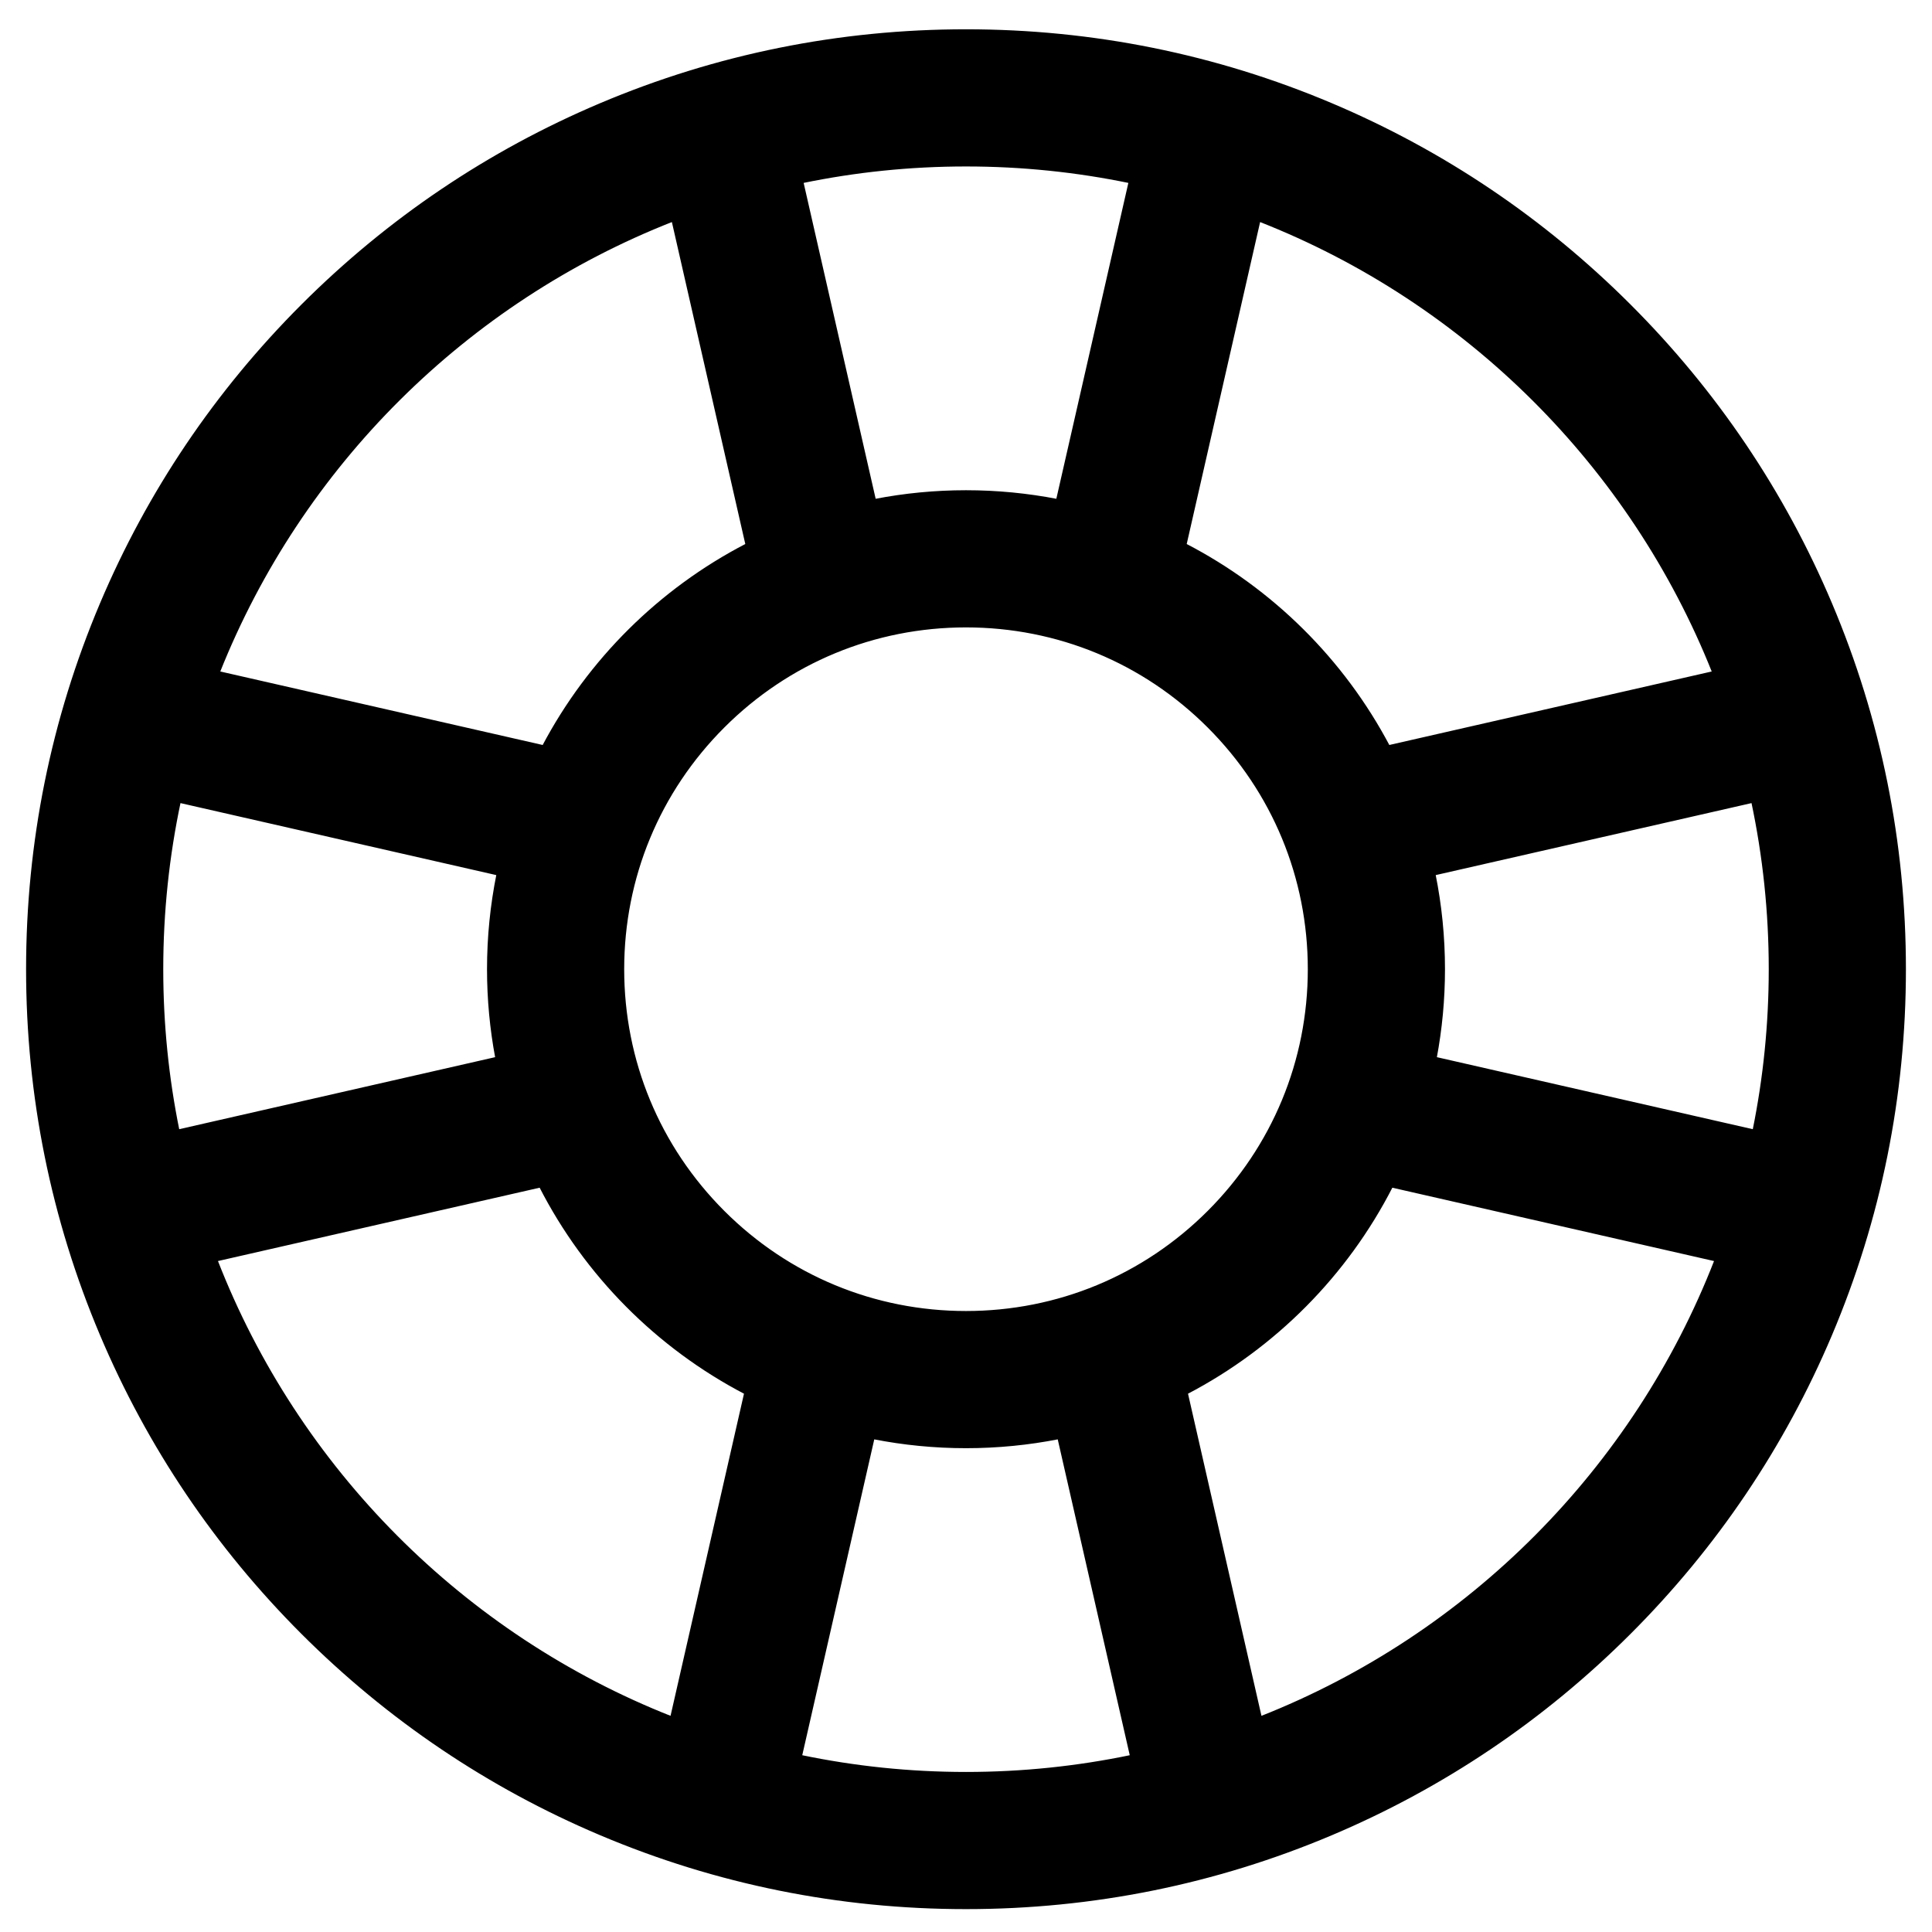 <?xml version="1.0" encoding="iso-8859-1"?>
<!-- Generator: Adobe Illustrator 18.0.0, SVG Export Plug-In . SVG Version: 6.00 Build 0)  -->
<!DOCTYPE svg PUBLIC "-//W3C//DTD SVG 1.1//EN" "http://www.w3.org/Graphics/SVG/1.1/DTD/svg11.dtd">
<svg version="1.1" id="Capa_1" xmlns="http://www.w3.org/2000/svg" xmlns:xlink="http://www.w3.org/1999/xlink" x="0px" y="0px"
	 viewBox="0 0 1000 1000" style="enable-background:new 0 0 1000 1000;" xml:space="preserve">
<path style="stroke:#000000;stroke-miterlimit:10;" d="M156.347,845.314c44.61,44.611,96.578,79.644,154.459,104.125
	C370.768,974.801,434.422,987.66,500,987.66s129.232-12.859,189.194-38.221c57.881-24.481,109.849-59.514,154.459-104.125
	c44.611-44.611,79.644-96.578,104.126-154.459C973.141,630.894,986,567.24,986,501.661s-12.859-129.233-38.221-189.195
	c-24.482-57.881-59.515-109.848-104.126-154.459c-44.61-44.611-96.578-79.644-154.459-104.125
	C629.232,28.52,565.578,15.661,500,15.661S370.768,28.52,310.806,53.882c-57.881,24.481-109.849,59.514-154.459,104.125
	c-44.611,44.611-79.644,96.578-104.126,154.459C26.859,372.428,14,436.082,14,501.661s12.859,129.233,38.221,189.195
	C76.703,748.736,111.735,800.704,156.347,845.314z M84,501.661c0-29.69,3.118-58.65,9.03-86.58l164.429,37.488
	c-3.194,15.868-4.879,32.283-4.879,49.092c0,15.689,1.477,31.031,4.27,45.91l-164.482,37.5C86.882,558.122,84,530.228,84,501.661z
	 M112.143,652.357l167.446-38.176c23.384,45.713,60.577,83.182,106.069,106.933L347.43,888.792
	C239.777,846.332,154.098,760.263,112.143,652.357z M500,324.24c47.391,0,91.944,18.455,125.455,51.965
	c33.51,33.51,51.965,78.064,51.965,125.455s-18.455,91.945-51.965,125.455C591.944,660.625,547.391,679.08,500,679.08
	s-91.944-18.455-125.455-51.965c-33.51-33.51-51.965-78.064-51.965-125.455s18.455-91.945,51.965-125.455
	C408.056,342.695,452.609,324.24,500,324.24z M500,917.661c-29.257,0-57.806-3.027-85.356-8.772l37.493-164.451
	c15.487,3.036,31.486,4.644,47.863,4.644s32.376-1.607,47.863-4.644l37.493,164.451C557.806,914.634,529.257,917.661,500,917.661z
	 M652.57,888.792l-38.229-167.677c45.492-23.751,82.686-61.22,106.069-106.933l167.446,38.176
	C845.902,760.263,760.223,846.332,652.57,888.792z M916,501.661c0,28.567-2.882,56.461-8.367,83.41l-164.482-37.5
	c2.793-14.878,4.27-30.221,4.27-45.91c0-16.809-1.685-33.224-4.879-49.092l164.429-37.488C912.882,443.01,916,471.971,916,501.661z
	 M886.66,347.916l-167.81,38.258c-23.578-44.59-60.375-81.106-105.184-104.324l38.209-167.59
	C758.836,156.225,844.193,241.207,886.66,347.916z M500,85.661c29.001,0,57.307,2.972,84.634,8.62l-37.495,164.464
	c-15.263-2.944-31.018-4.504-47.139-4.504s-31.876,1.56-47.139,4.504L415.366,94.28C442.693,88.632,470.999,85.661,500,85.661z
	 M348.125,114.26l38.209,167.59c-44.809,23.218-81.605,59.734-105.184,104.324l-167.81-38.258
	C155.807,241.207,241.164,156.225,348.125,114.26z"/>
</svg>
